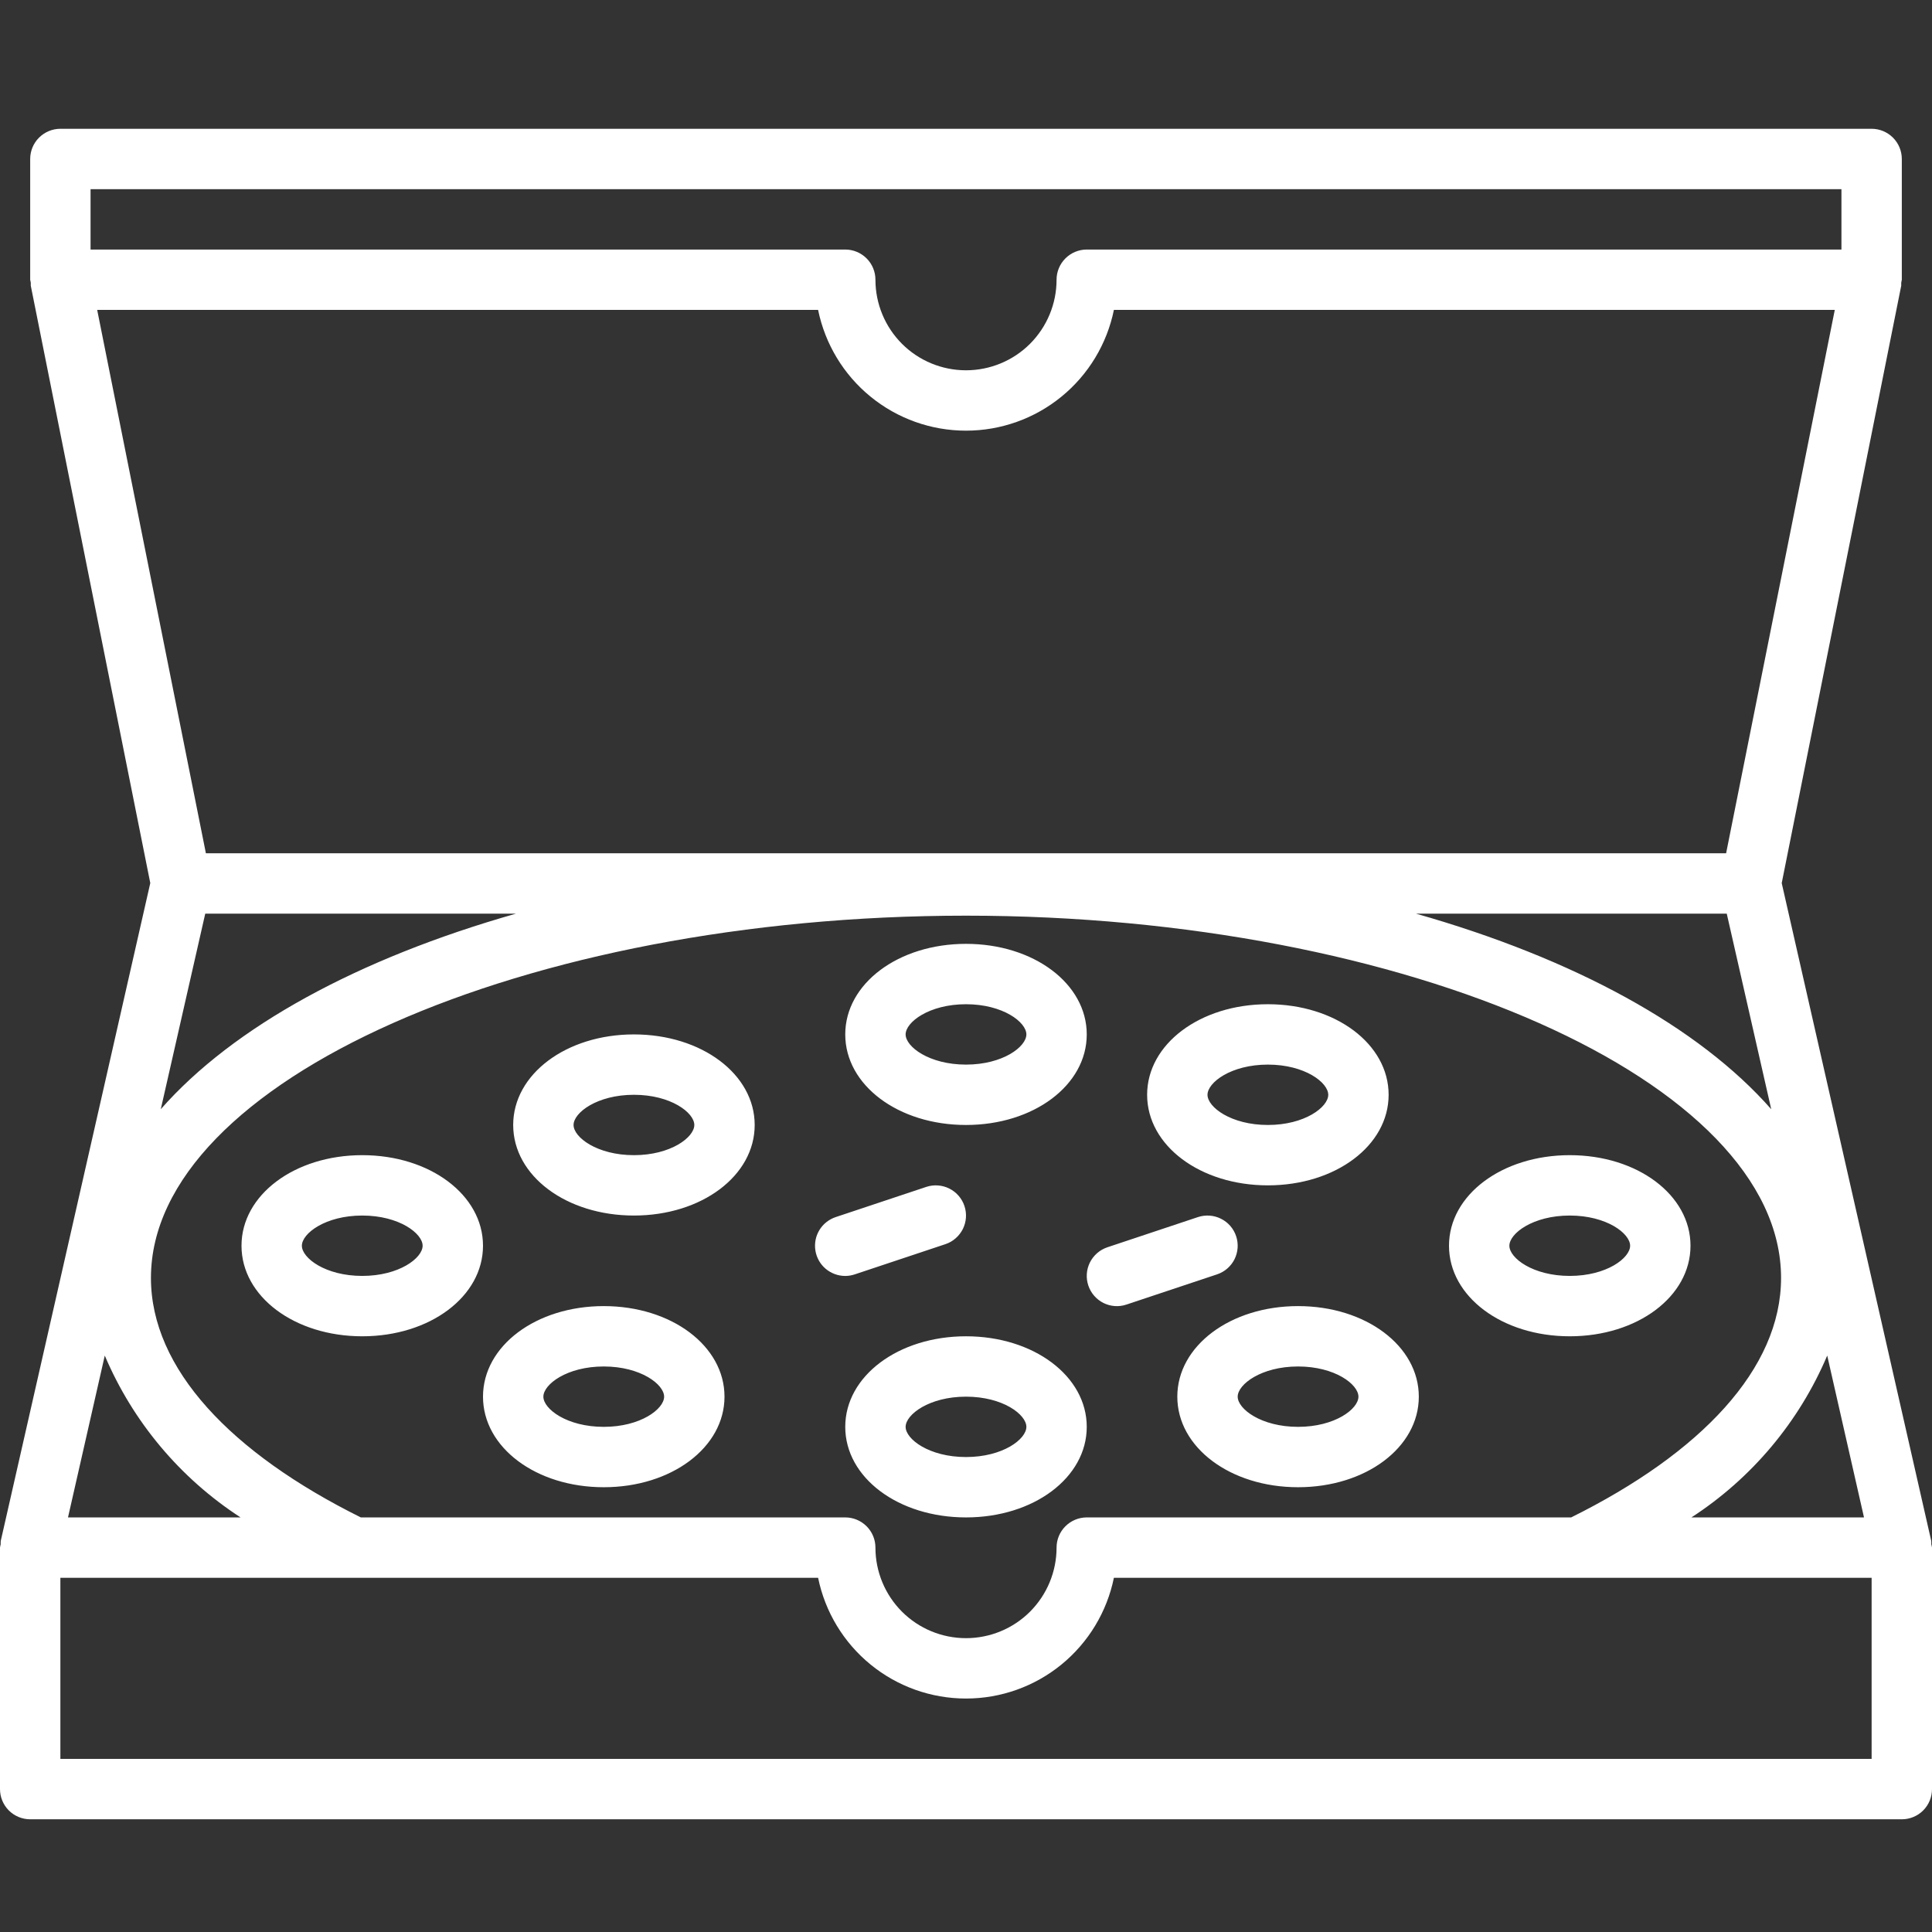 <svg width="56" height="56" viewBox="0 0 56 56" fill="none" xmlns="http://www.w3.org/2000/svg">
<rect x="0" y="0" width="56" height="56" fill="#333333" stroke="none"/>
<path d="M55.98 44.761C55.981 44.729 55.981 44.697 55.978 44.664L51.644 25.597L55.108 8.281C55.109 8.252 55.109 8.224 55.108 8.195C55.115 8.167 55.121 8.138 55.125 8.108V4.608C55.125 4.376 55.033 4.154 54.869 3.99C54.705 3.826 54.482 3.733 54.25 3.733H1.75C1.518 3.733 1.295 3.826 1.131 3.99C0.967 4.154 0.875 4.376 0.875 4.608V8.108C0.879 8.138 0.885 8.166 0.892 8.195C0.891 8.223 0.891 8.252 0.892 8.28L4.356 25.596L0.022 44.664C0.019 44.697 0.019 44.729 0.02 44.761C0.011 44.793 0.005 44.826 0 44.858L0 51.858C0 52.09 0.092 52.313 0.256 52.477C0.42 52.641 0.643 52.733 0.875 52.733H55.125C55.357 52.733 55.58 52.641 55.744 52.477C55.908 52.313 56 52.09 56 51.858V44.858C55.995 44.826 55.989 44.793 55.98 44.761ZM5.949 26.483H14.954C10.375 27.785 6.761 29.761 4.66 32.151L5.949 26.483ZM50.051 26.483L51.34 32.151C49.239 29.761 45.625 27.785 41.045 26.483H50.051ZM10.459 43.983C6.699 42.117 4.375 39.675 4.375 37.041C4.375 31.349 15.194 26.541 28 26.541C40.806 26.541 51.625 31.349 51.625 37.041C51.625 39.675 49.301 42.117 45.541 43.983H31.5C31.268 43.983 31.045 44.076 30.881 44.24C30.717 44.404 30.625 44.626 30.625 44.858C30.625 45.555 30.348 46.222 29.856 46.715C29.364 47.207 28.696 47.483 28 47.483C27.304 47.483 26.636 47.207 26.144 46.715C25.652 46.222 25.375 45.555 25.375 44.858C25.375 44.626 25.283 44.404 25.119 44.24C24.955 44.076 24.732 43.983 24.5 43.983H10.459ZM6.973 43.983H1.971L3.037 39.292C3.852 41.213 5.223 42.847 6.973 43.983ZM52.963 39.292L54.029 43.983H49.027C50.777 42.847 52.148 41.213 52.963 39.292ZM2.625 5.483H53.375V7.233H31.5C31.268 7.233 31.045 7.326 30.881 7.49C30.717 7.654 30.625 7.876 30.625 8.108C30.625 8.805 30.348 9.472 29.856 9.965C29.364 10.457 28.696 10.733 28 10.733C27.304 10.733 26.636 10.457 26.144 9.965C25.652 9.472 25.375 8.805 25.375 8.108C25.375 7.876 25.283 7.654 25.119 7.49C24.955 7.326 24.732 7.233 24.5 7.233H2.625V5.483ZM2.817 8.983H23.713C23.915 9.971 24.452 10.86 25.233 11.497C26.014 12.135 26.991 12.483 28 12.483C29.009 12.483 29.986 12.135 30.767 11.497C31.548 10.86 32.085 9.971 32.287 8.983H53.182L50.032 24.733H5.968L2.817 8.983ZM54.25 50.983H1.75V45.733H23.713C23.915 46.721 24.452 47.609 25.233 48.247C26.014 48.885 26.991 49.233 28 49.233C29.009 49.233 29.986 48.885 30.767 48.247C31.548 47.609 32.085 46.721 32.287 45.733H54.25V50.983ZM24.5 41.358C24.5 42.83 26.037 43.983 28 43.983C29.963 43.983 31.5 42.83 31.5 41.358C31.5 39.887 29.963 38.733 28 38.733C26.037 38.733 24.5 39.887 24.5 41.358ZM29.75 41.358C29.75 41.715 29.068 42.233 28 42.233C26.932 42.233 26.25 41.715 26.25 41.358C26.25 41.002 26.932 40.483 28 40.483C29.068 40.483 29.75 41.002 29.75 41.358ZM17.5 37.858C15.537 37.858 14 39.012 14 40.483C14 41.955 15.537 43.108 17.5 43.108C19.463 43.108 21 41.955 21 40.483C21 39.012 19.463 37.858 17.5 37.858ZM17.5 41.358C16.432 41.358 15.75 40.84 15.75 40.483C15.75 40.127 16.432 39.608 17.5 39.608C18.568 39.608 19.25 40.127 19.25 40.483C19.25 40.84 18.568 41.358 17.5 41.358ZM34.125 40.483C34.125 41.955 35.662 43.108 37.625 43.108C39.588 43.108 41.125 41.955 41.125 40.483C41.125 39.012 39.588 37.858 37.625 37.858C35.662 37.858 34.125 39.012 34.125 40.483ZM39.375 40.483C39.375 40.84 38.693 41.358 37.625 41.358C36.557 41.358 35.875 40.84 35.875 40.483C35.875 40.127 36.557 39.608 37.625 39.608C38.693 39.608 39.375 40.127 39.375 40.483ZM28 32.608C29.963 32.608 31.5 31.455 31.5 29.983C31.5 28.512 29.963 27.358 28 27.358C26.037 27.358 24.5 28.512 24.5 29.983C24.5 31.455 26.037 32.608 28 32.608ZM28 29.108C29.068 29.108 29.75 29.627 29.75 29.983C29.75 30.34 29.068 30.858 28 30.858C26.932 30.858 26.25 30.34 26.25 29.983C26.25 29.627 26.932 29.108 28 29.108ZM18.375 29.983C16.412 29.983 14.875 31.137 14.875 32.608C14.875 34.08 16.412 35.233 18.375 35.233C20.338 35.233 21.875 34.08 21.875 32.608C21.875 31.137 20.338 29.983 18.375 29.983ZM18.375 33.483C17.307 33.483 16.625 32.965 16.625 32.608C16.625 32.252 17.307 31.733 18.375 31.733C19.443 31.733 20.125 32.252 20.125 32.608C20.125 32.965 19.443 33.483 18.375 33.483ZM36.75 34.358C38.713 34.358 40.25 33.205 40.25 31.733C40.25 30.262 38.713 29.108 36.75 29.108C34.787 29.108 33.25 30.262 33.25 31.733C33.25 33.205 34.787 34.358 36.75 34.358ZM36.75 30.858C37.818 30.858 38.5 31.377 38.5 31.733C38.5 32.09 37.818 32.608 36.75 32.608C35.682 32.608 35 32.09 35 31.733C35 31.377 35.682 30.858 36.75 30.858ZM10.5 33.483C8.537 33.483 7 34.637 7 36.108C7 37.58 8.537 38.733 10.5 38.733C12.463 38.733 14 37.58 14 36.108C14 34.637 12.463 33.483 10.5 33.483ZM10.5 36.983C9.432 36.983 8.75 36.465 8.75 36.108C8.75 35.752 9.432 35.233 10.5 35.233C11.568 35.233 12.25 35.752 12.25 36.108C12.25 36.465 11.568 36.983 10.5 36.983ZM45.5 38.733C47.463 38.733 49 37.58 49 36.108C49 34.637 47.463 33.483 45.5 33.483C43.537 33.483 42 34.637 42 36.108C42 37.58 43.537 38.733 45.5 38.733ZM45.5 35.233C46.568 35.233 47.25 35.752 47.25 36.108C47.25 36.465 46.568 36.983 45.5 36.983C44.432 36.983 43.75 36.465 43.75 36.108C43.75 35.752 44.432 35.233 45.5 35.233ZM24.5 36.984C24.292 36.984 24.091 36.91 23.932 36.776C23.773 36.641 23.668 36.454 23.635 36.249C23.602 36.044 23.642 35.833 23.75 35.655C23.858 35.477 24.026 35.344 24.223 35.278L26.848 34.403C26.957 34.367 27.072 34.352 27.187 34.361C27.302 34.369 27.413 34.399 27.516 34.451C27.619 34.502 27.711 34.573 27.786 34.66C27.861 34.747 27.919 34.847 27.955 34.957C27.991 35.066 28.006 35.181 27.998 35.295C27.99 35.41 27.959 35.522 27.908 35.625C27.856 35.727 27.785 35.819 27.698 35.894C27.612 35.97 27.511 36.027 27.402 36.063L24.777 36.938C24.688 36.968 24.594 36.984 24.5 36.984ZM31.545 37.26C31.509 37.151 31.494 37.036 31.502 36.922C31.51 36.807 31.541 36.695 31.592 36.592C31.644 36.489 31.715 36.398 31.802 36.322C31.888 36.247 31.989 36.19 32.098 36.153L34.723 35.278C34.943 35.205 35.184 35.222 35.391 35.326C35.599 35.429 35.757 35.611 35.83 35.832C35.904 36.052 35.886 36.292 35.783 36.5C35.679 36.707 35.497 36.865 35.277 36.938L32.652 37.813C32.543 37.85 32.428 37.865 32.313 37.857C32.198 37.849 32.086 37.818 31.983 37.767C31.881 37.715 31.789 37.644 31.714 37.557C31.639 37.47 31.581 37.369 31.545 37.26Z" fill="white"/>
</svg>
